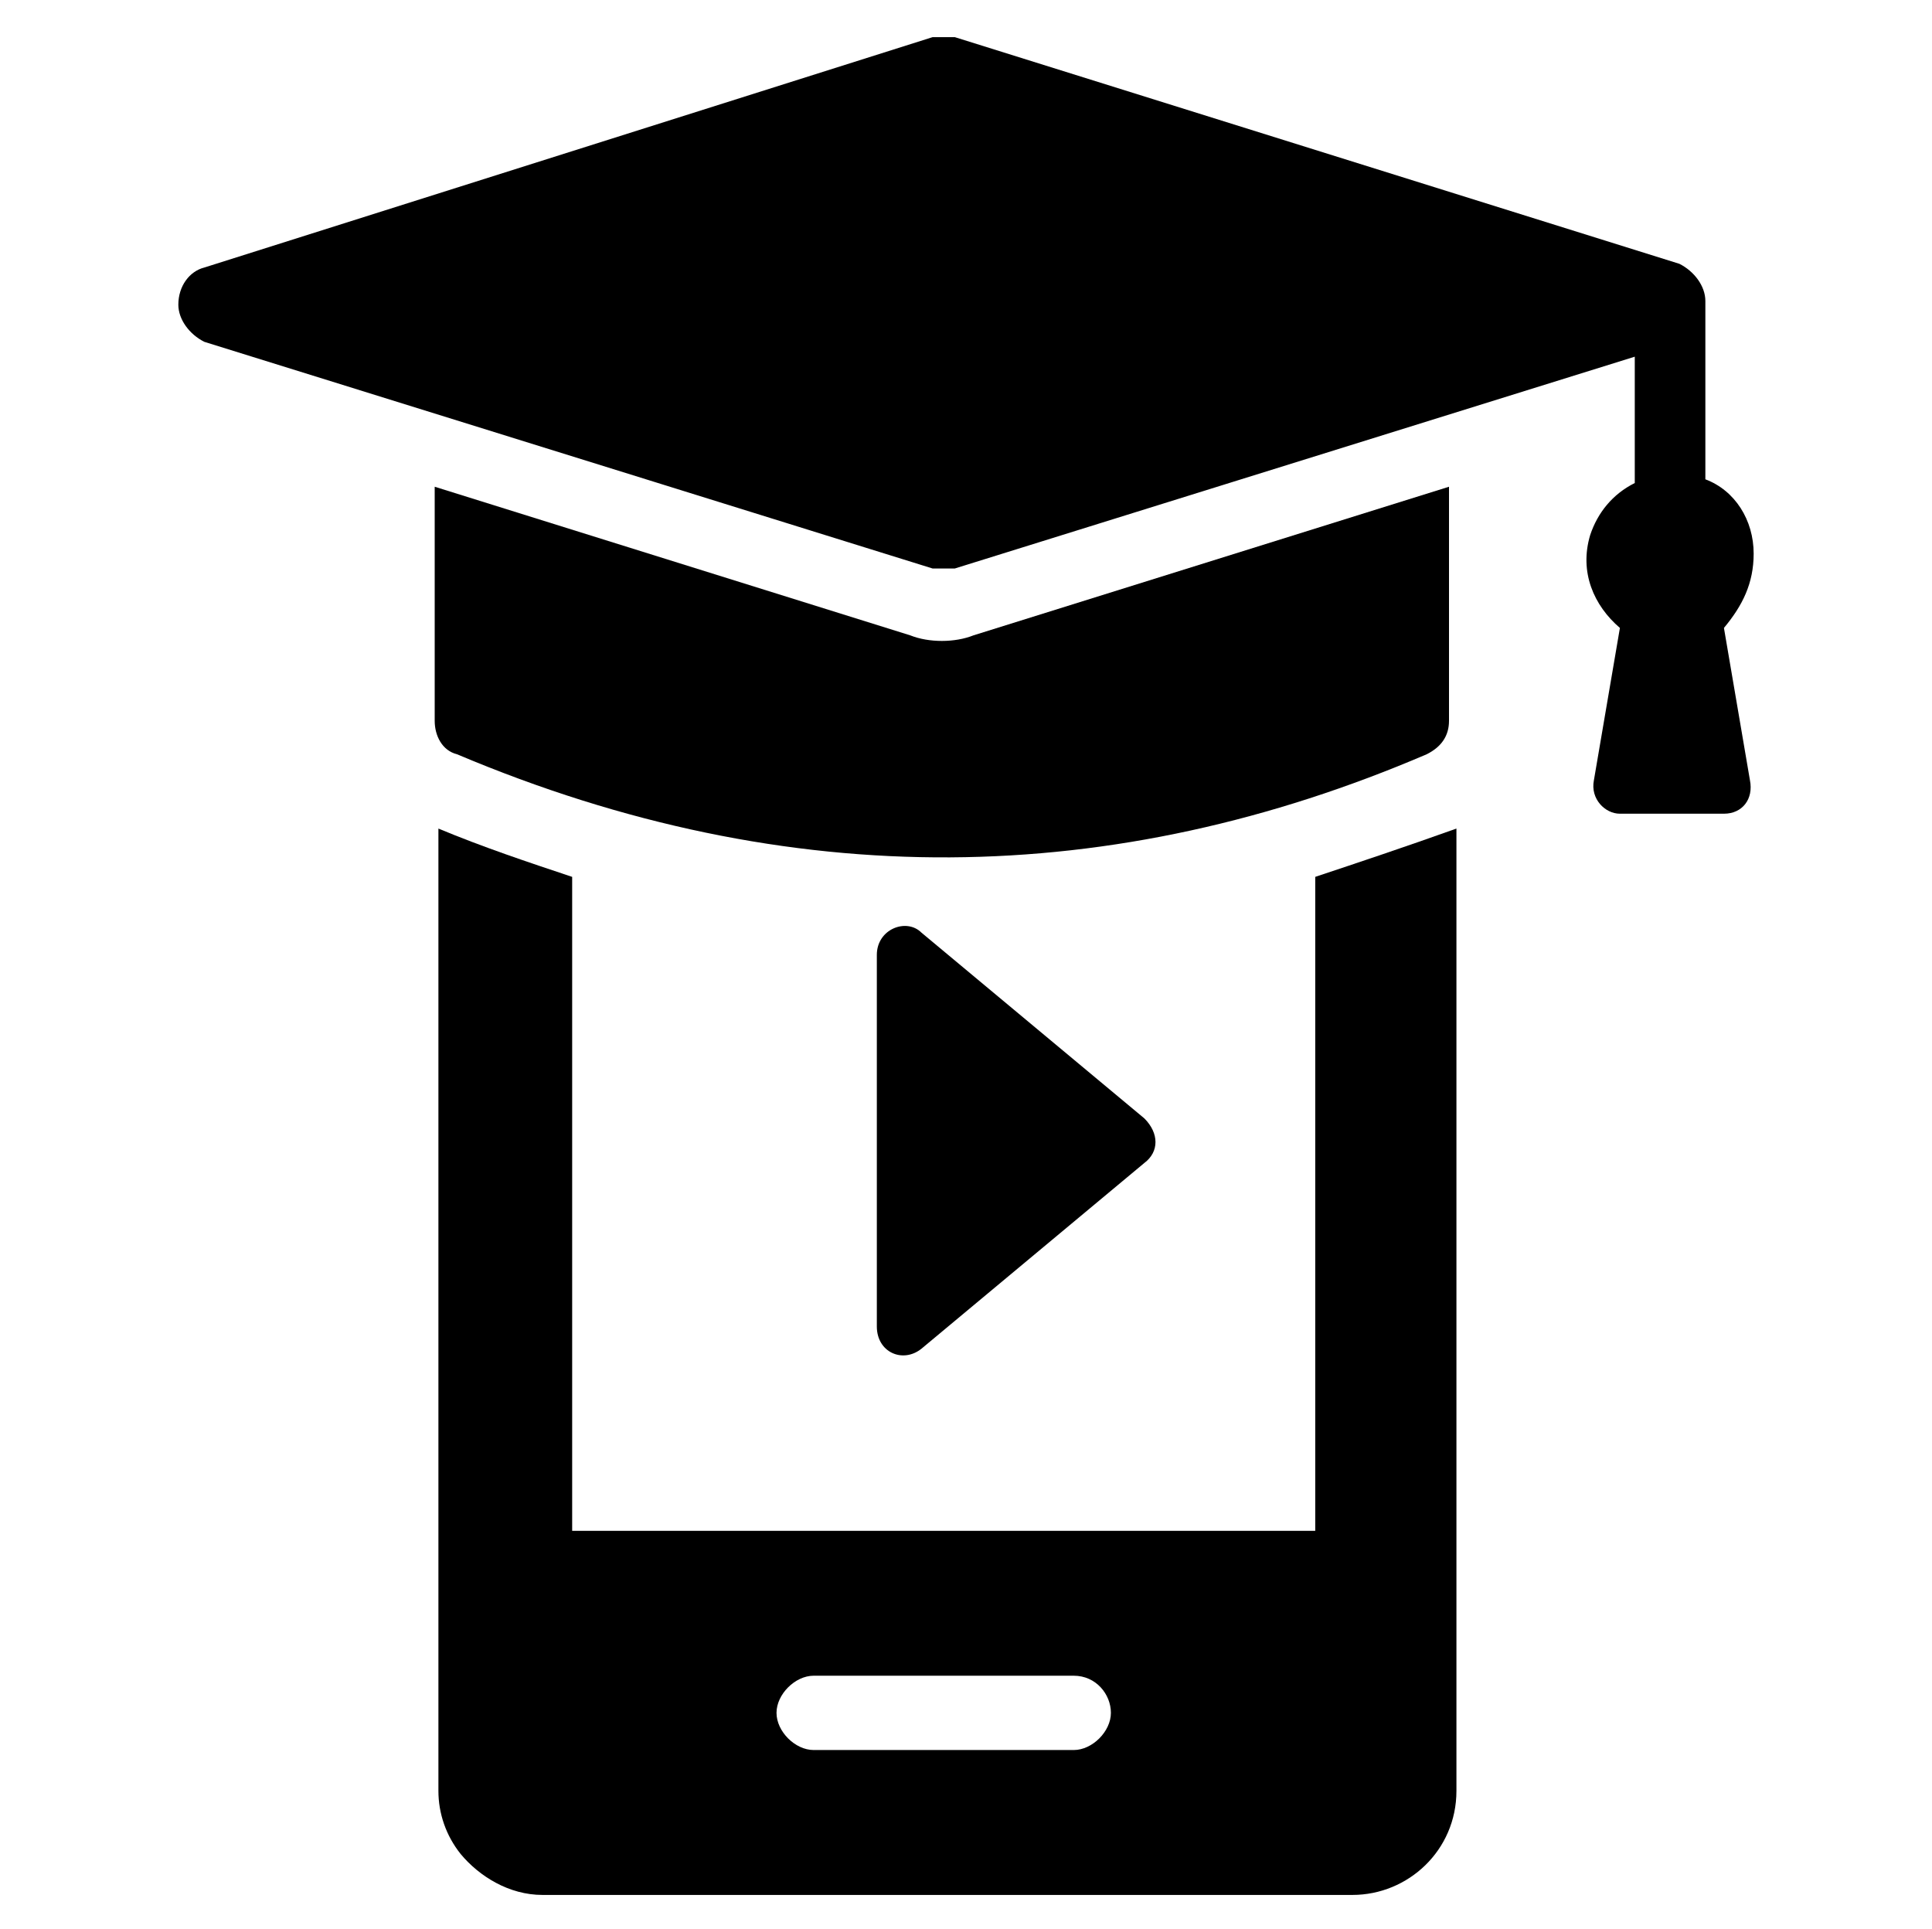 <?xml version="1.0" encoding="utf-8"?>
<svg version="1.1" x="0px" y="0px" viewBox="0 0 52 51.918" enable-background="new 0 0 52 52" xmlns="http://www.w3.org/2000/svg">
 <g>
  <g>
   <path d="M35.4,23.6v17.6h-20V23.6c-1.2-0.4-2.4-0.8-3.6-1.3v25.9c0,0.6,0.2,1.2,0.6,1.7c0.5,0.6,1.3,1.1,2.2,1.1h21.8    c1.5,0,2.8-1.2,2.8-2.8V22.3C37.8,22.8,36.6,23.2,35.4,23.6z M28.9,47.1h-7c-0.5,0-1-0.5-1-1s0.5-1,1-1h7c0.6,0,1,0.5,1,1    S29.4,47.1,28.9,47.1z"/>
   <g>
    <path d="M30.8,31.3l-6,5c-0.5,0.4-1.2,0.1-1.2-0.6V25.7c0-0.7,0.8-1,1.2-0.6l6,5C31.2,30.5,31.2,31,30.8,31.3z"/>
   </g>
  </g>
  <g>
   <path d="M24.5,17.1l-12.8-4v6.3c0,0.4,0.2,0.8,0.6,0.9c9,3.8,17.7,3.6,26.1,0c0.4-0.2,0.6-0.5,0.6-0.9v-6.3l-12.8,4    C25.7,17.3,25,17.3,24.5,17.1z"/>
   <path d="M47.2,14.9c0-0.9-0.5-1.7-1.3-2V8.1c0-0.4-0.3-0.8-0.7-1L25.7,1C25.5,1,25.3,1,25.1,1L5.5,7.2c-0.4,0.1-0.7,0.5-0.7,1    c0,0.4,0.3,0.8,0.7,1l19.6,6.1c0.1,0,0.2,0,0.3,0c0.1,0,0.2,0,0.3,0l18.3-5.7v3.4c-0.6,0.3-1,0.8-1.2,1.4c-0.3,1,0.1,1.9,0.8,2.5    l-0.7,4.1c-0.1,0.5,0.3,0.9,0.7,0.9h2.8c0.5,0,0.8-0.4,0.7-0.9l-0.7-4.1C46.9,16.3,47.2,15.7,47.2,14.9z"/>
  </g>
 </g>
</svg>